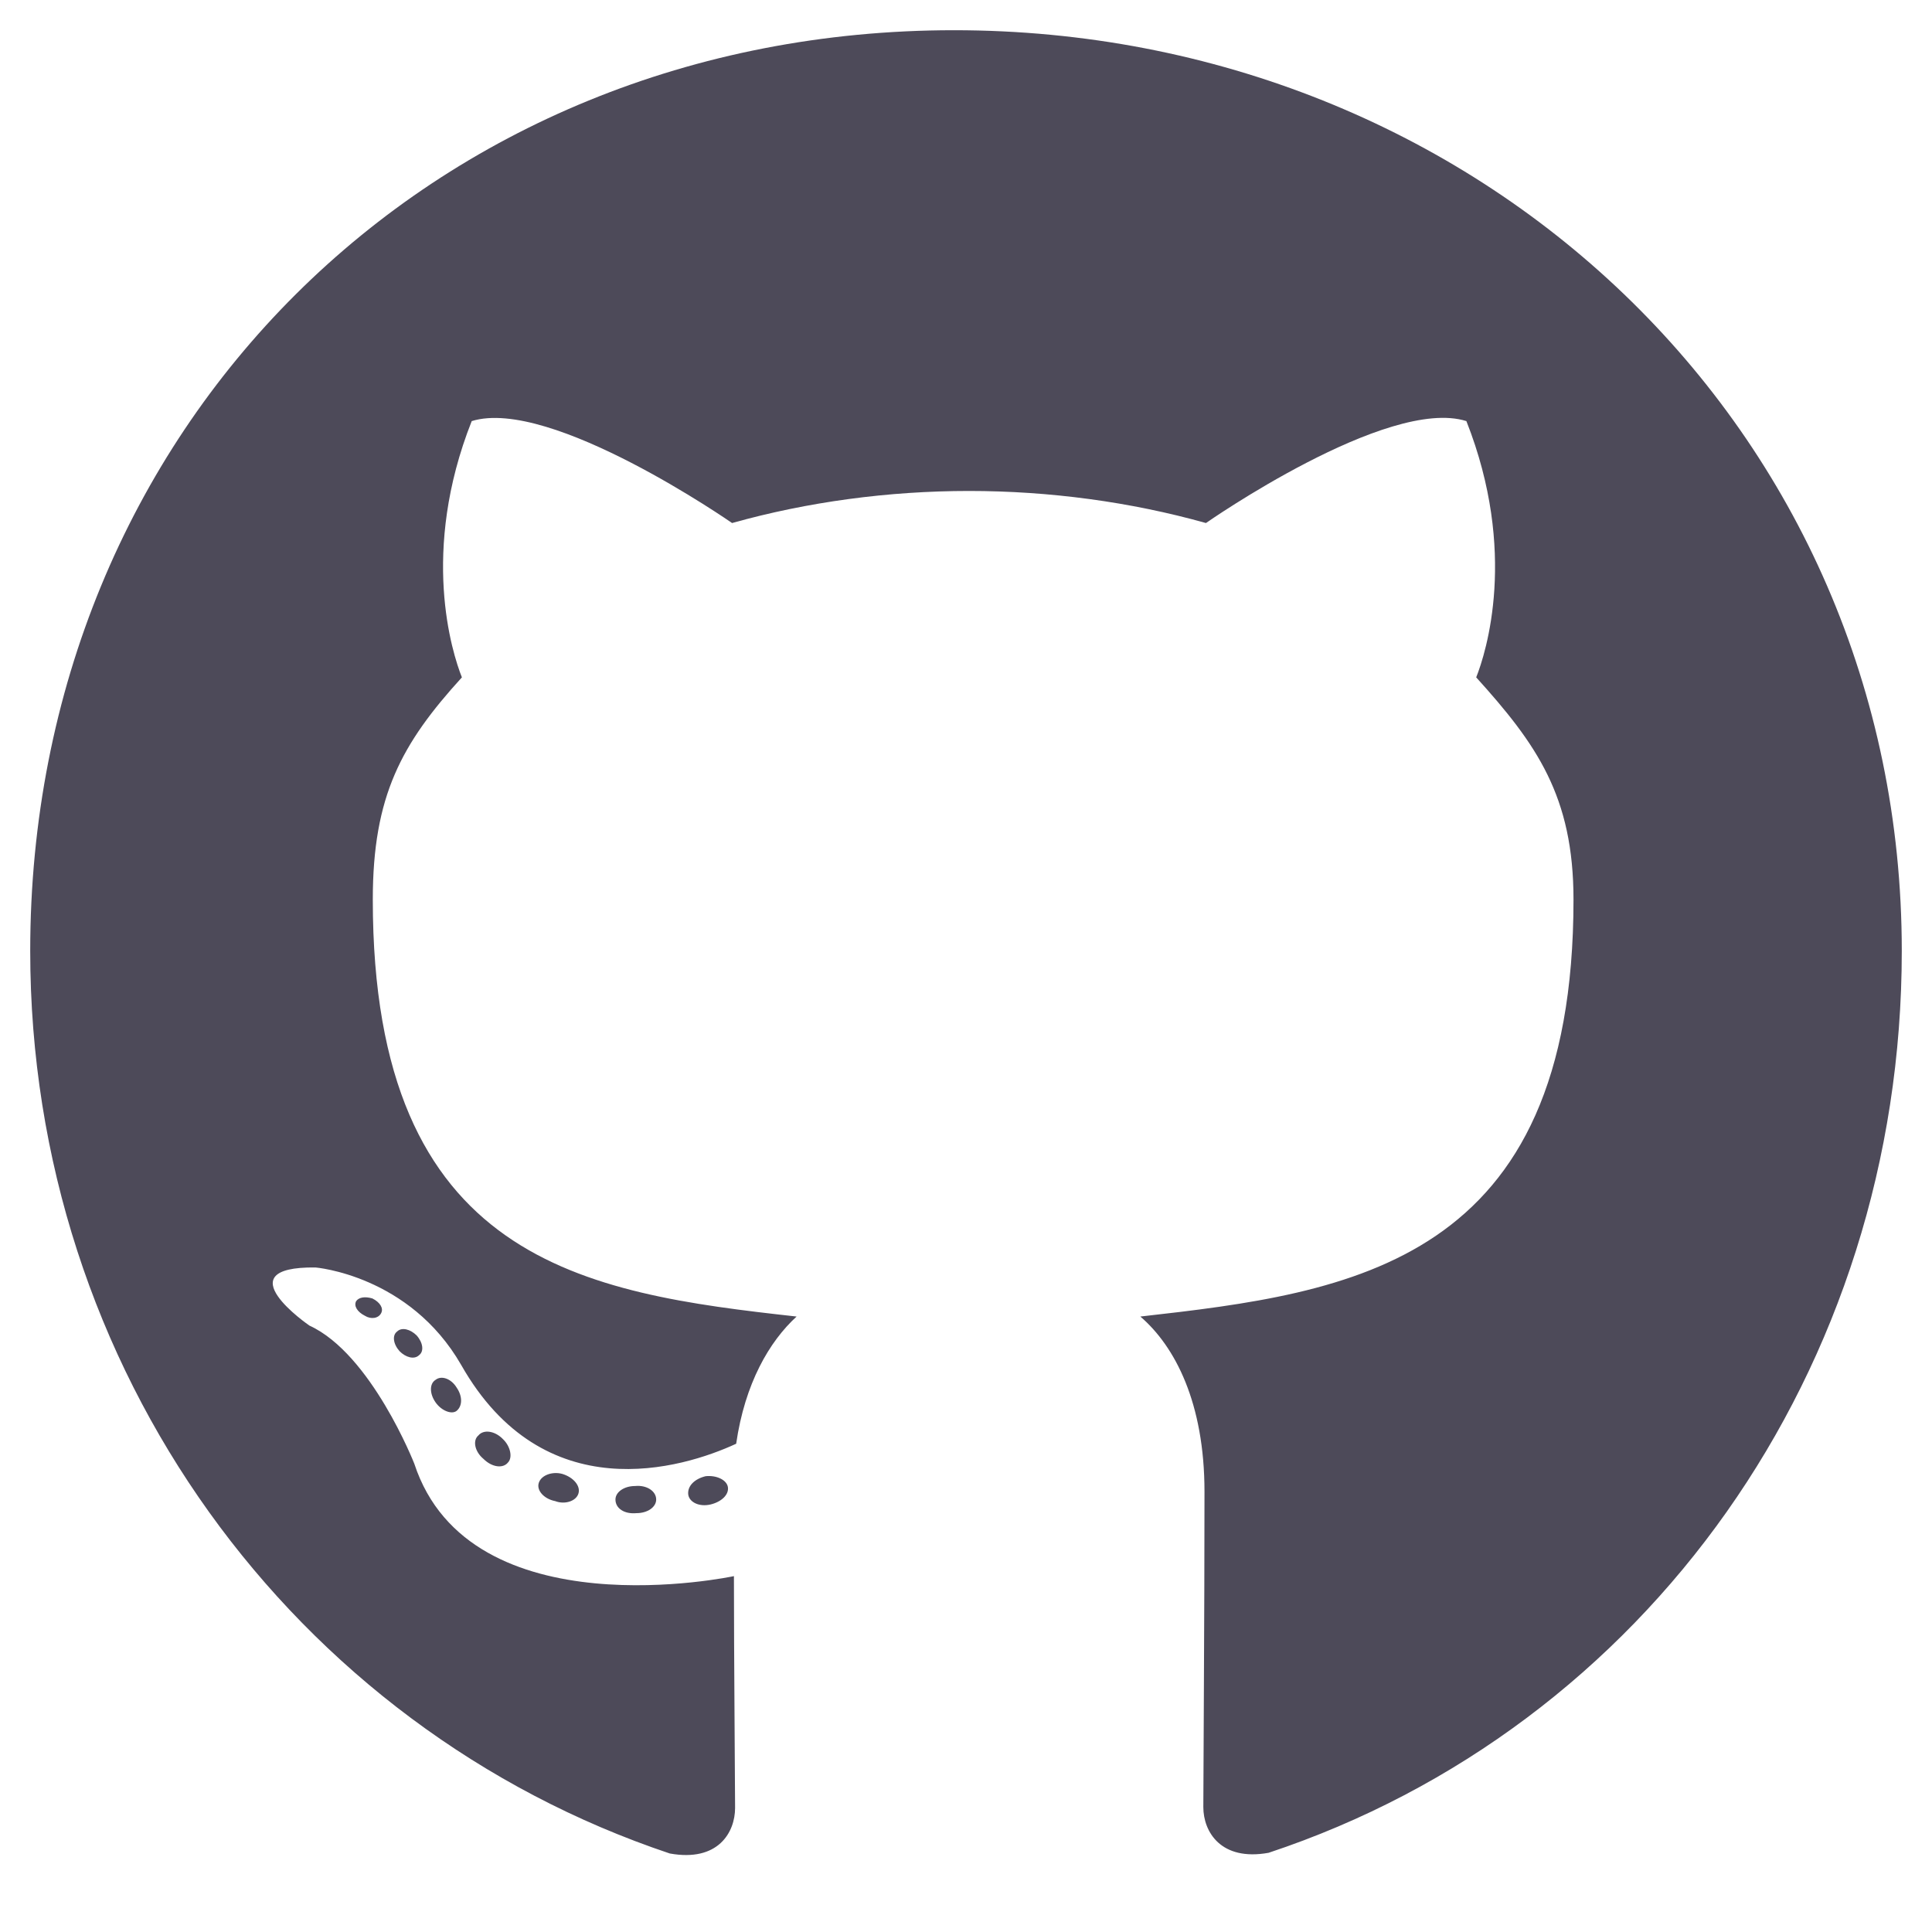 <svg width="25" height="25" viewBox="0 0 25 25" fill="none" xmlns="http://www.w3.org/2000/svg">
<path d="M8.491 19.404C8.491 19.502 8.379 19.58 8.237 19.58C8.076 19.595 7.964 19.517 7.964 19.404C7.964 19.307 8.076 19.229 8.218 19.229C8.364 19.214 8.491 19.292 8.491 19.404ZM6.973 19.185C6.938 19.282 7.036 19.395 7.183 19.424C7.31 19.473 7.456 19.424 7.485 19.326C7.515 19.229 7.422 19.116 7.275 19.072C7.148 19.038 7.007 19.087 6.973 19.185ZM9.131 19.102C8.989 19.136 8.892 19.229 8.906 19.341C8.921 19.439 9.048 19.502 9.194 19.468C9.336 19.434 9.434 19.341 9.419 19.243C9.404 19.15 9.272 19.087 9.131 19.102ZM12.344 0.391C5.571 0.391 0.391 5.532 0.391 12.305C0.391 17.72 3.799 22.354 8.667 23.984C9.292 24.097 9.512 23.711 9.512 23.394C9.512 23.091 9.497 21.421 9.497 20.395C9.497 20.395 6.079 21.128 5.361 18.94C5.361 18.94 4.805 17.52 4.004 17.153C4.004 17.153 2.886 16.387 4.082 16.401C4.082 16.401 5.298 16.499 5.967 17.661C7.036 19.546 8.828 19.004 9.526 18.682C9.639 17.9 9.956 17.358 10.308 17.036C7.578 16.733 4.824 16.338 4.824 11.641C4.824 10.298 5.195 9.624 5.977 8.765C5.85 8.447 5.435 7.139 6.104 5.449C7.124 5.132 9.473 6.768 9.473 6.768C10.449 6.494 11.499 6.353 12.539 6.353C13.579 6.353 14.629 6.494 15.605 6.768C15.605 6.768 17.954 5.127 18.975 5.449C19.644 7.144 19.229 8.447 19.102 8.765C19.883 9.629 20.361 10.303 20.361 11.641C20.361 16.352 17.485 16.729 14.756 17.036C15.205 17.422 15.586 18.154 15.586 19.302C15.586 20.947 15.571 22.983 15.571 23.384C15.571 23.701 15.796 24.087 16.416 23.975C21.299 22.354 24.609 17.72 24.609 12.305C24.609 5.532 19.116 0.391 12.344 0.391ZM5.137 17.231C5.073 17.28 5.088 17.393 5.171 17.485C5.249 17.564 5.361 17.598 5.425 17.534C5.488 17.485 5.474 17.373 5.391 17.28C5.312 17.202 5.2 17.168 5.137 17.231ZM4.609 16.836C4.575 16.899 4.624 16.977 4.722 17.026C4.8 17.075 4.897 17.061 4.932 16.992C4.966 16.929 4.917 16.851 4.819 16.802C4.722 16.773 4.644 16.787 4.609 16.836ZM6.191 18.574C6.113 18.638 6.143 18.784 6.255 18.877C6.367 18.989 6.509 19.004 6.572 18.926C6.636 18.862 6.606 18.716 6.509 18.623C6.401 18.511 6.255 18.496 6.191 18.574ZM5.635 17.856C5.557 17.905 5.557 18.032 5.635 18.145C5.713 18.257 5.845 18.306 5.908 18.257C5.986 18.193 5.986 18.066 5.908 17.954C5.84 17.842 5.713 17.793 5.635 17.856Z" fill="#4d4a59"/>
</svg>
